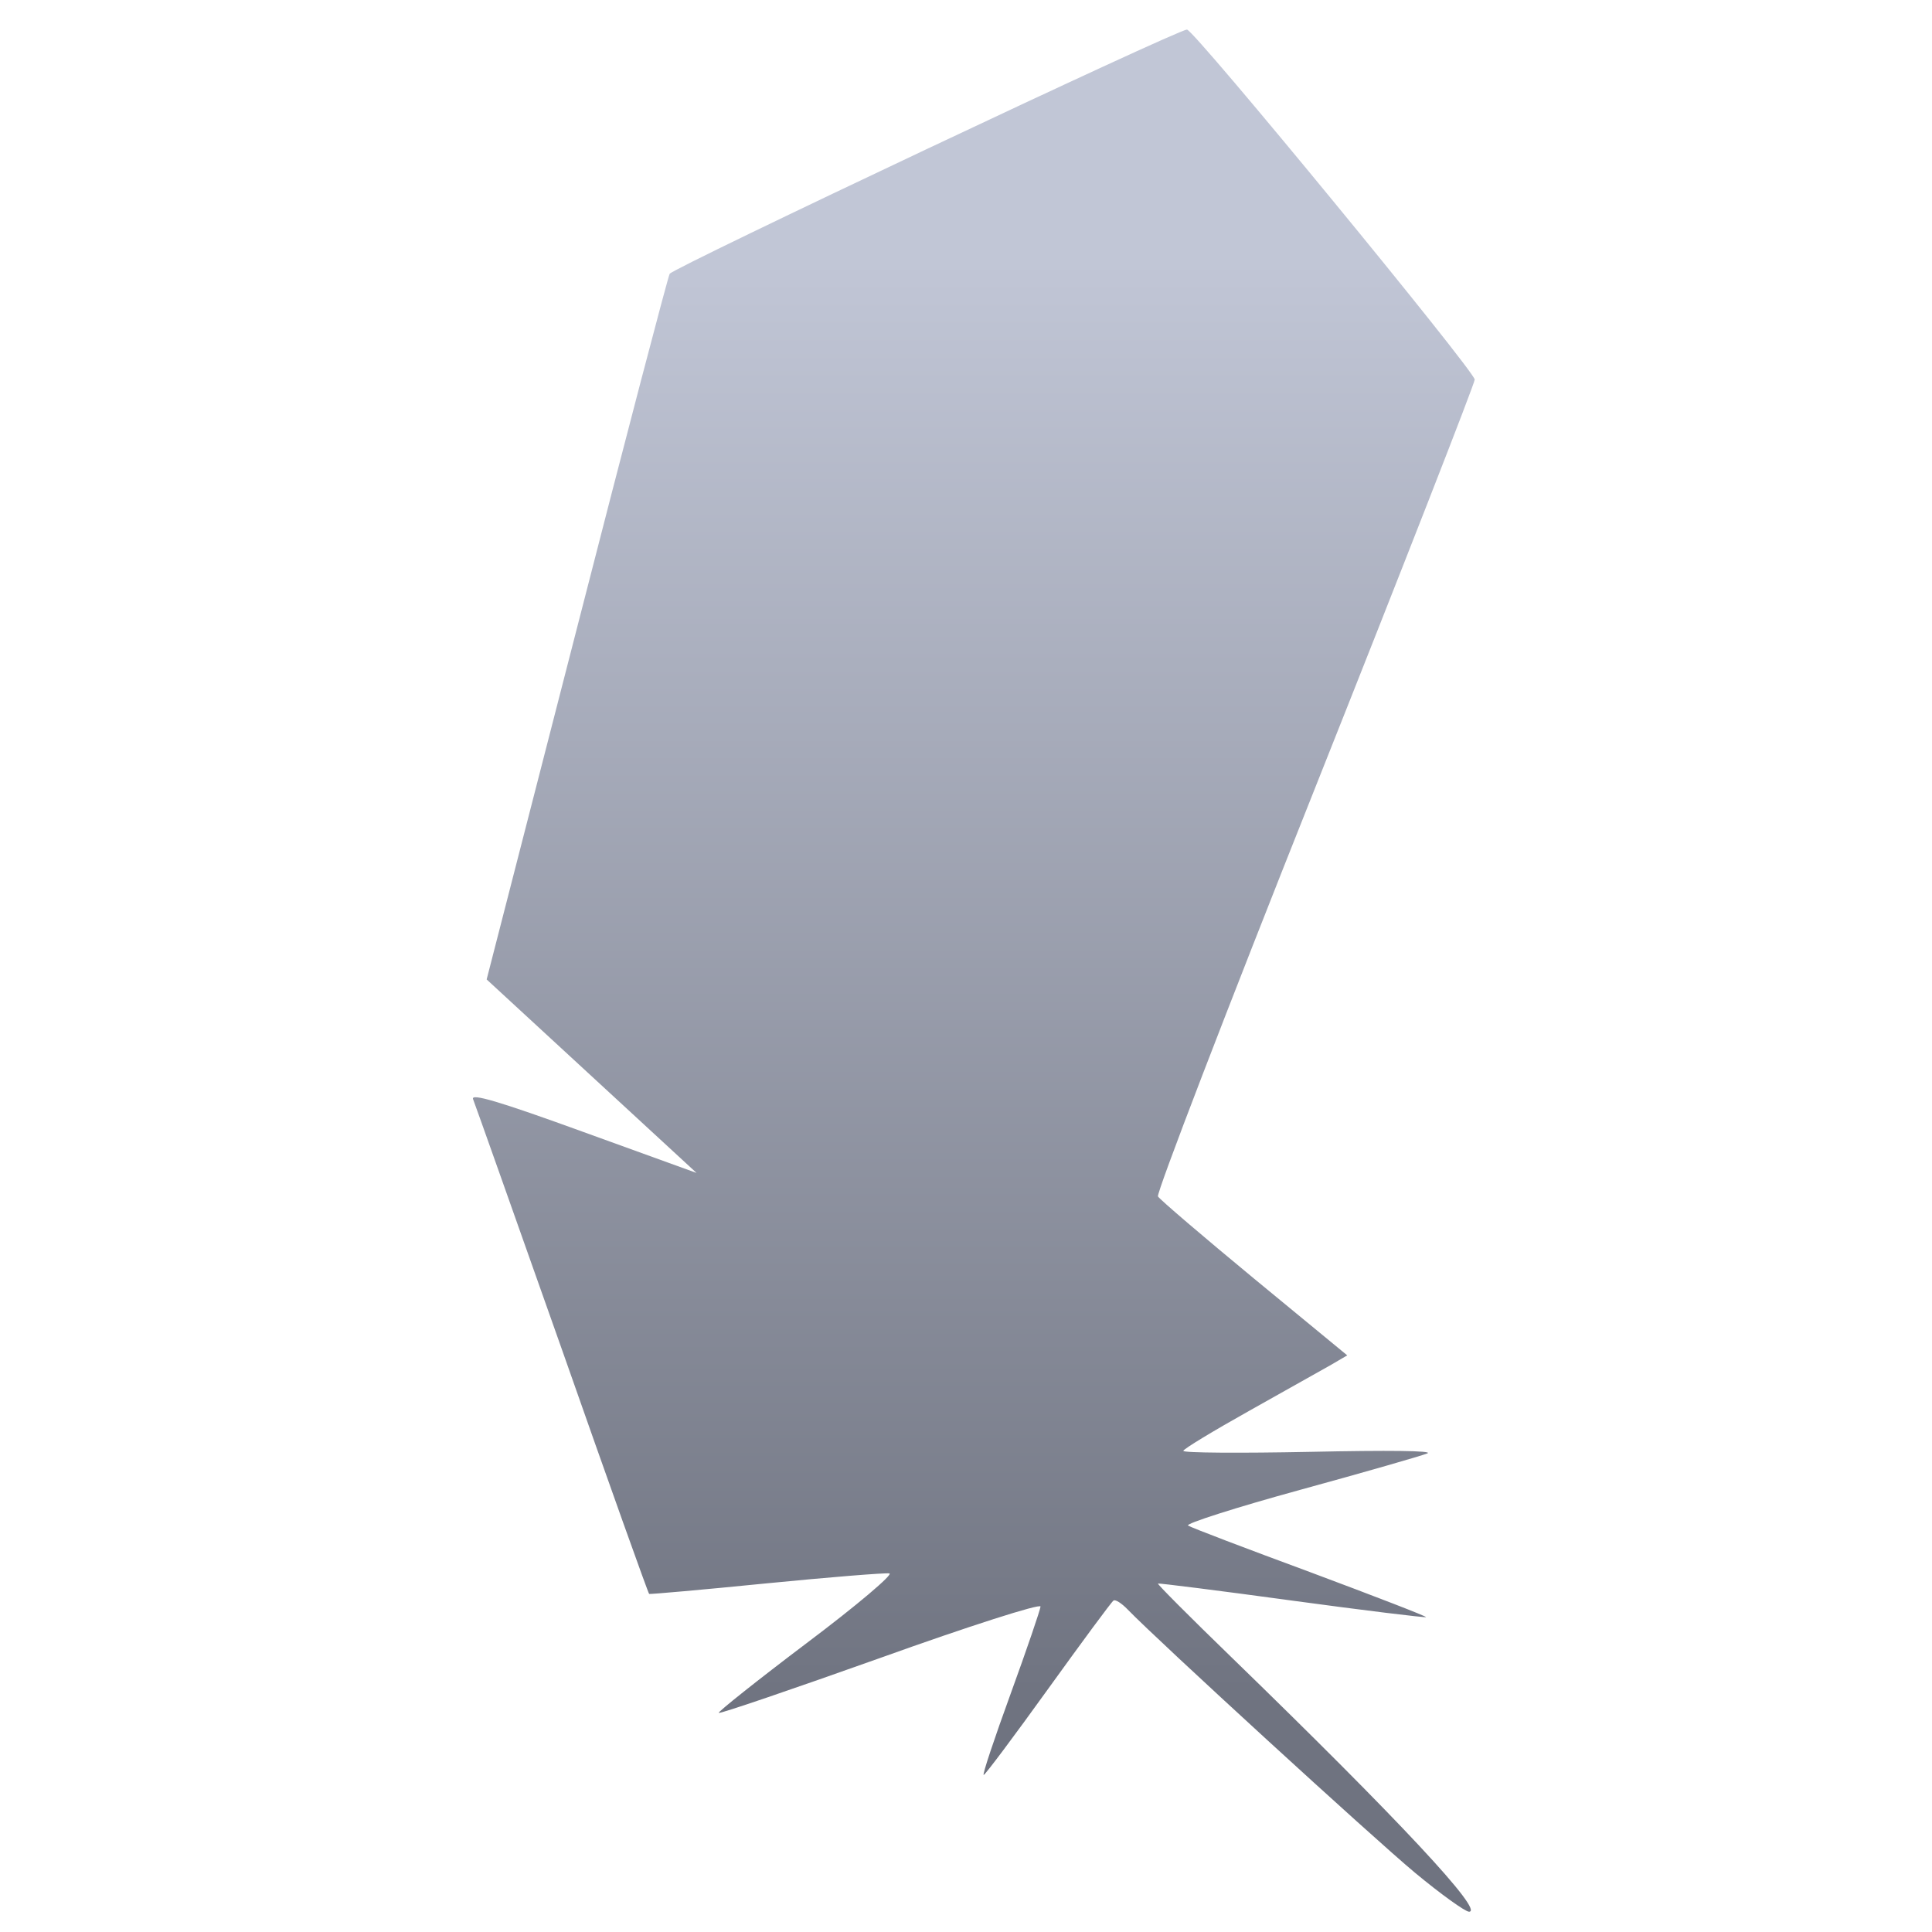 <svg xmlns="http://www.w3.org/2000/svg" xmlns:xlink="http://www.w3.org/1999/xlink" width="64" height="64" viewBox="0 0 64 64" version="1.1"><defs><linearGradient id="linear0" gradientUnits="userSpaceOnUse" x1="0" y1="0" x2="0" y2="1" gradientTransform="matrix(69.247,0,0,48.323,-0.802,8.475)"><stop offset="0" style="stop-color:#c1c6d6;stop-opacity:1;"/><stop offset="1" style="stop-color:#6f7380;stop-opacity:1;"/></linearGradient></defs><g id="surface1"><path style=" stroke:none;fill-rule:nonzero;fill:url(#linear0);" d="M 46.871 62.035 C 45.508 60.902 38.352 54.348 37.363 53.324 C 37.156 53.109 36.949 52.977 36.887 53.02 C 36.82 53.062 35.848 54.383 34.719 55.949 C 33.594 57.512 32.633 58.797 32.586 58.797 C 32.535 58.797 32.941 57.586 33.48 56.105 C 34.02 54.621 34.461 53.324 34.469 53.219 C 34.469 53.109 32.086 53.871 29.18 54.914 C 26.262 55.953 23.848 56.777 23.809 56.742 C 23.77 56.715 25.082 55.668 26.727 54.426 C 28.379 53.184 29.609 52.141 29.461 52.121 C 29.309 52.098 27.473 52.246 25.371 52.453 C 23.266 52.664 21.523 52.816 21.504 52.801 C 21.473 52.781 20.176 49.152 18.625 44.734 C 17.062 40.316 15.734 36.566 15.672 36.414 C 15.582 36.203 16.523 36.48 19.309 37.492 L 23.074 38.855 L 16.121 32.445 L 19.102 20.848 C 20.734 14.477 22.125 9.176 22.184 9.07 C 22.297 8.871 39.023 0.969 39.32 0.98 C 39.562 0.988 48.836 12.281 48.852 12.574 C 48.852 12.699 46.469 18.801 43.555 26.125 C 40.637 33.449 38.301 39.531 38.359 39.633 C 38.422 39.738 39.859 40.965 41.551 42.363 L 44.629 44.898 L 44.102 45.207 C 43.809 45.371 42.594 46.055 41.391 46.73 C 40.199 47.398 39.207 47.996 39.199 48.062 C 39.199 48.129 41.094 48.141 43.406 48.094 C 46 48.039 47.488 48.055 47.285 48.145 C 47.098 48.223 45.199 48.77 43.062 49.355 C 40.938 49.938 39.266 50.473 39.355 50.535 C 39.453 50.602 41.281 51.297 43.418 52.086 C 45.551 52.883 47.273 53.547 47.238 53.57 C 47.199 53.59 45.199 53.348 42.789 53.02 C 40.383 52.691 38.387 52.441 38.359 52.457 C 38.328 52.473 39.426 53.574 40.793 54.898 C 46.371 60.312 49.18 63.328 48.664 63.328 C 48.539 63.328 47.727 62.746 46.871 62.035 Z M 46.871 62.035 "/></g></svg>
